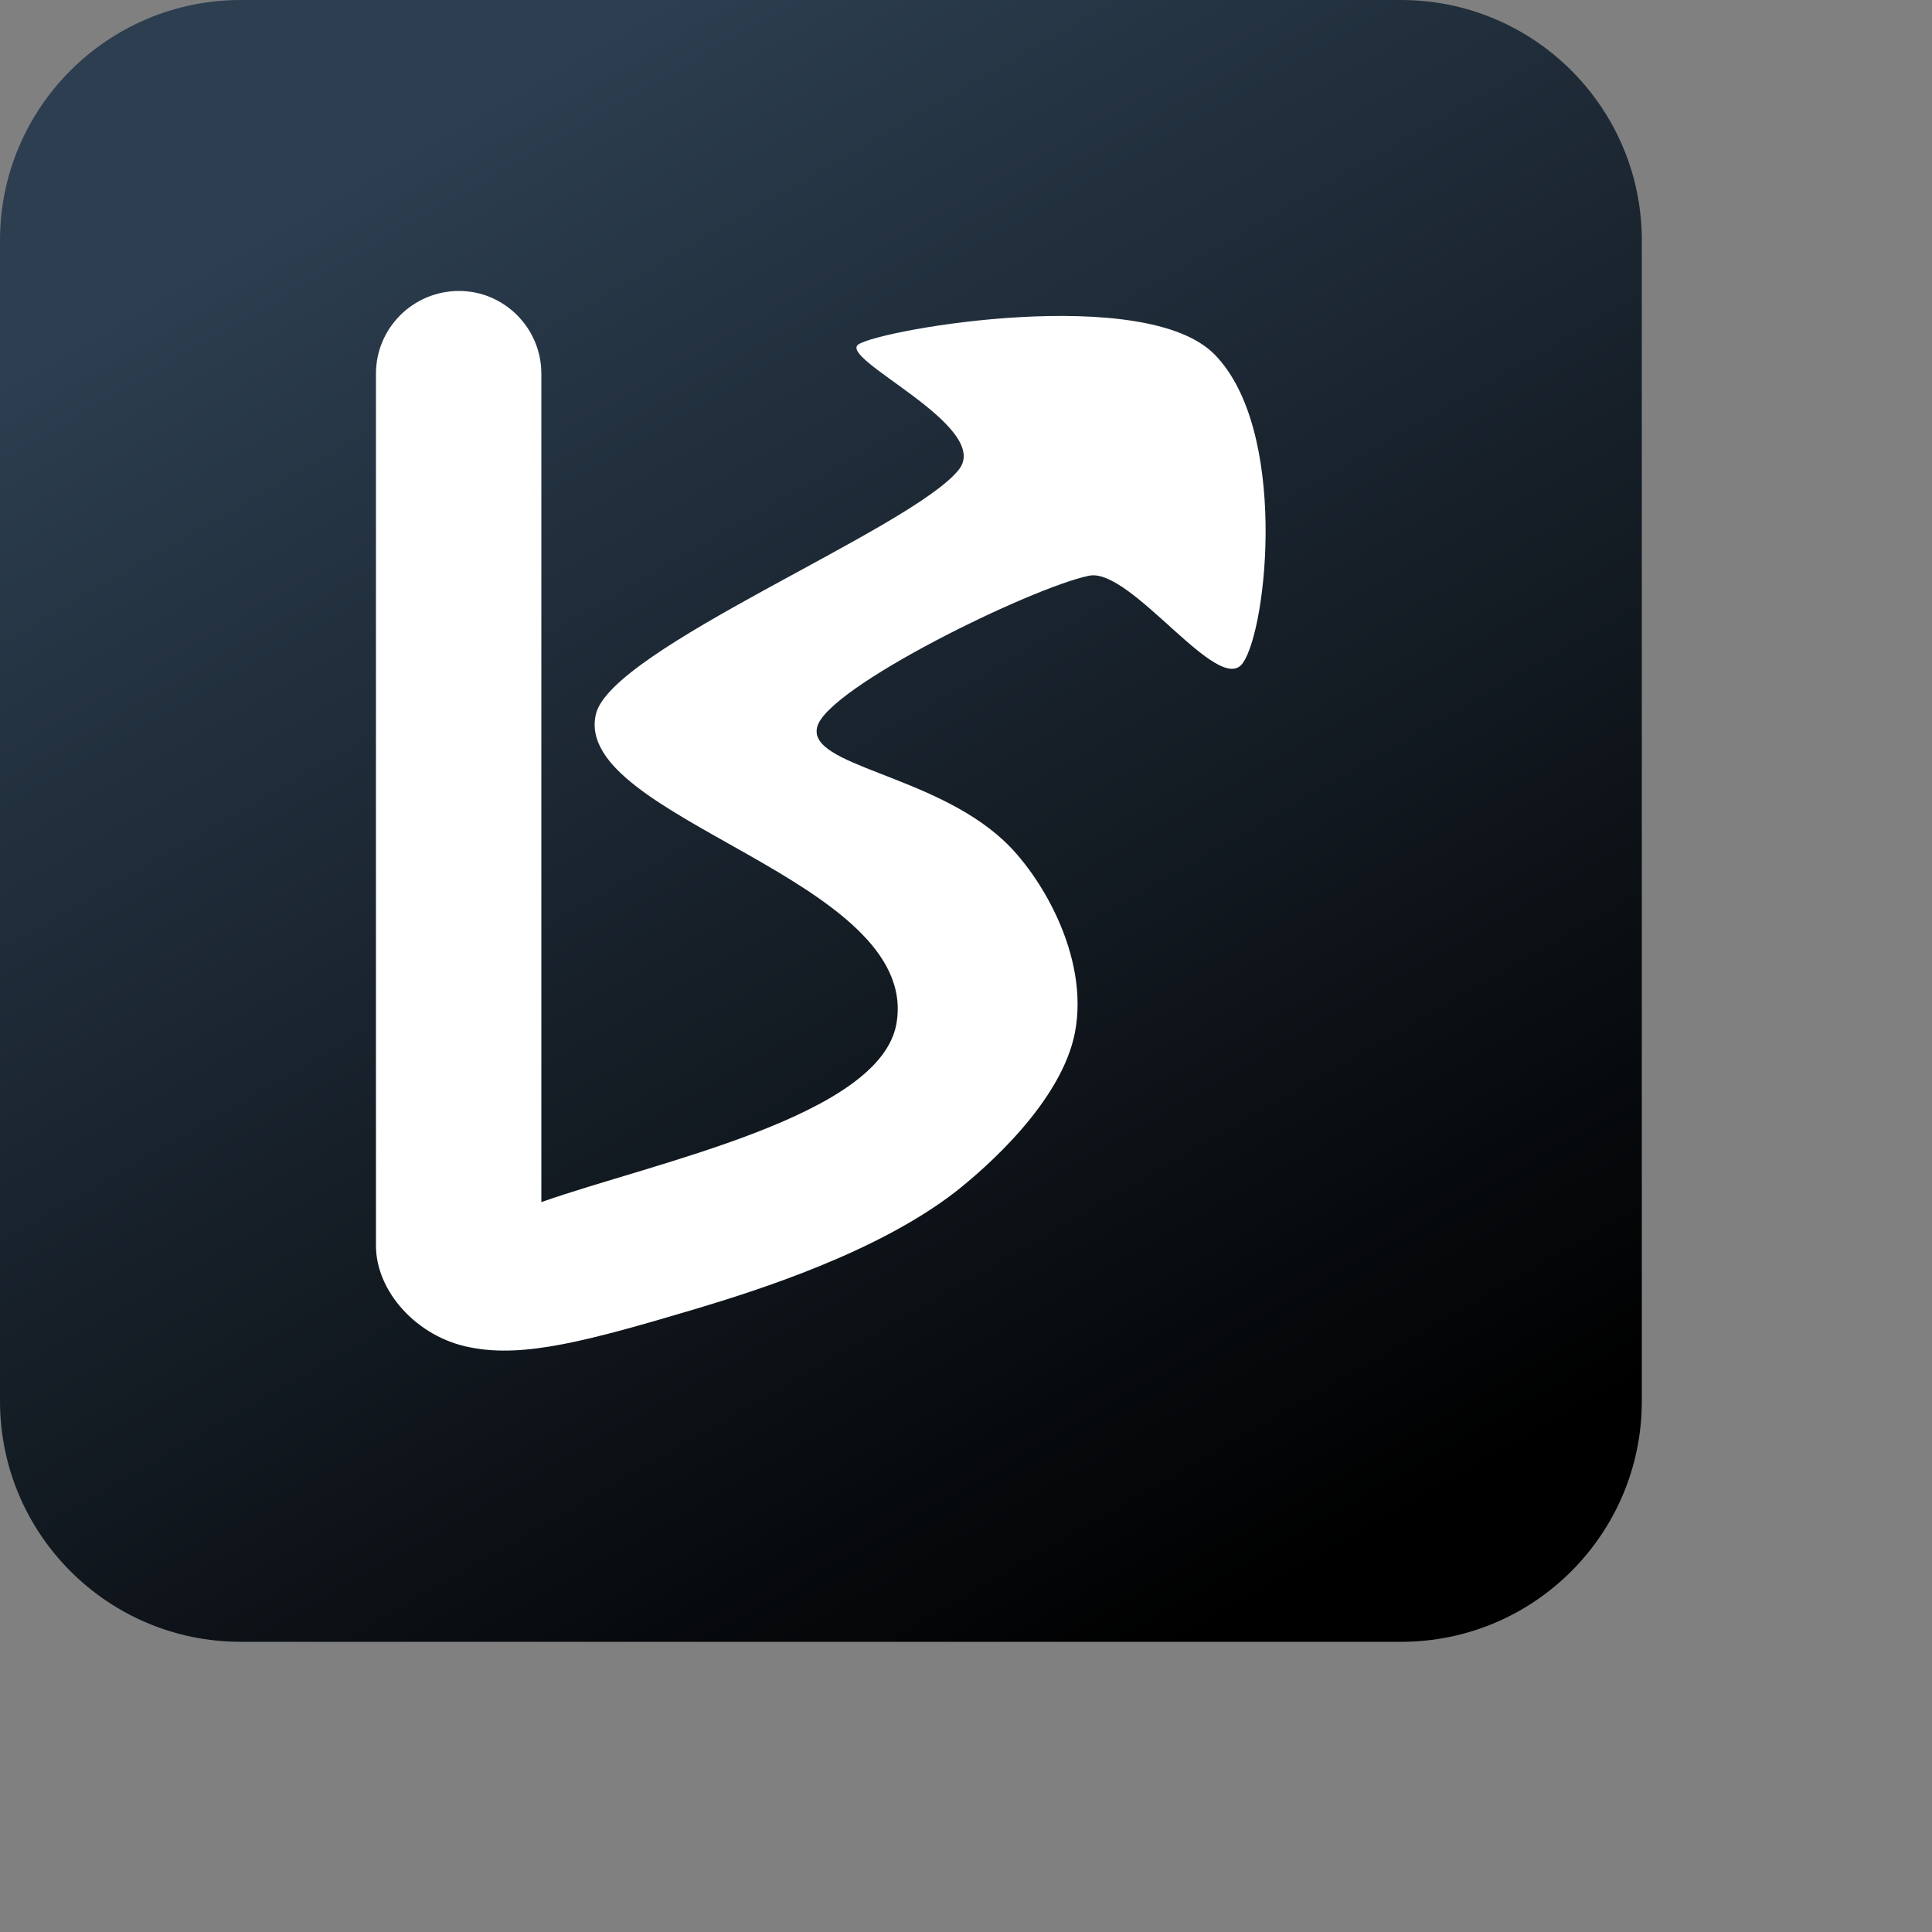 <?xml version="1.0" encoding="UTF-8" standalone="no"?><!DOCTYPE svg PUBLIC "-//W3C//DTD SVG 1.1//EN" "http://www.w3.org/Graphics/SVG/1.1/DTD/svg11.dtd"><svg width="100%" height="100%" viewBox="0 0 5 5" version="1.1" xmlns="http://www.w3.org/2000/svg" xmlns:xlink="http://www.w3.org/1999/xlink" xml:space="preserve" xmlns:serif="http://www.serif.com/" style="fill-rule:evenodd;clip-rule:evenodd;stroke-linejoin:round;stroke-miterlimit:1.414;"><rect x="0" y="0" width="5" height="5" fill="#808080" stroke="none"/><path d="M4.249,0.622c0,-0.343 -0.279,-0.622 -0.623,-0.622l-3.003,0c-0.344,0 -0.623,0.279 -0.623,0.622l0,3.004c0,0.344 0.279,0.623 0.623,0.623l3.003,0c0.344,0 0.623,-0.279 0.623,-0.623l0,-3.003Z" style="fill:url(#_Linear1);fill-rule:nonzero;"/><path d="M1.217,3.487c-0.138,-0.026 -0.244,-0.145 -0.244,-0.263l0,-2.257c0,-0.118 0.096,-0.214 0.215,-0.214c0.117,0 0.213,0.096 0.213,0.214l0,2.144c0.292,-0.103 0.877,-0.221 0.919,-0.462c0.065,-0.375 -0.84,-0.53 -0.778,-0.8c0.038,-0.17 0.815,-0.479 0.939,-0.633c0.09,-0.112 -0.316,-0.288 -0.259,-0.325c0.064,-0.04 0.741,-0.156 0.921,0.026c0.191,0.194 0.137,0.707 0.074,0.798c-0.061,0.092 -0.29,-0.248 -0.399,-0.225c-0.152,0.032 -0.677,0.289 -0.703,0.391c-0.027,0.101 0.296,0.122 0.481,0.293c0.094,0.086 0.224,0.298 0.186,0.498c-0.035,0.18 -0.231,0.351 -0.31,0.413c-0.202,0.156 -0.507,0.253 -0.67,0.302c-0.279,0.083 -0.446,0.128 -0.585,0.1Z" style="fill:#fff;fill-rule:nonzero;"/><defs><linearGradient id="_Linear1" x1="0" y1="0" x2="1" y2="0" gradientUnits="userSpaceOnUse" gradientTransform="matrix(2.163,3.7,-3.7,2.163,1.283,0.289)"><stop offset="0" style="stop-color:#2c3e50;stop-opacity:1"/><stop offset="1" style="stop-color:#000;stop-opacity:1"/></linearGradient></defs></svg>